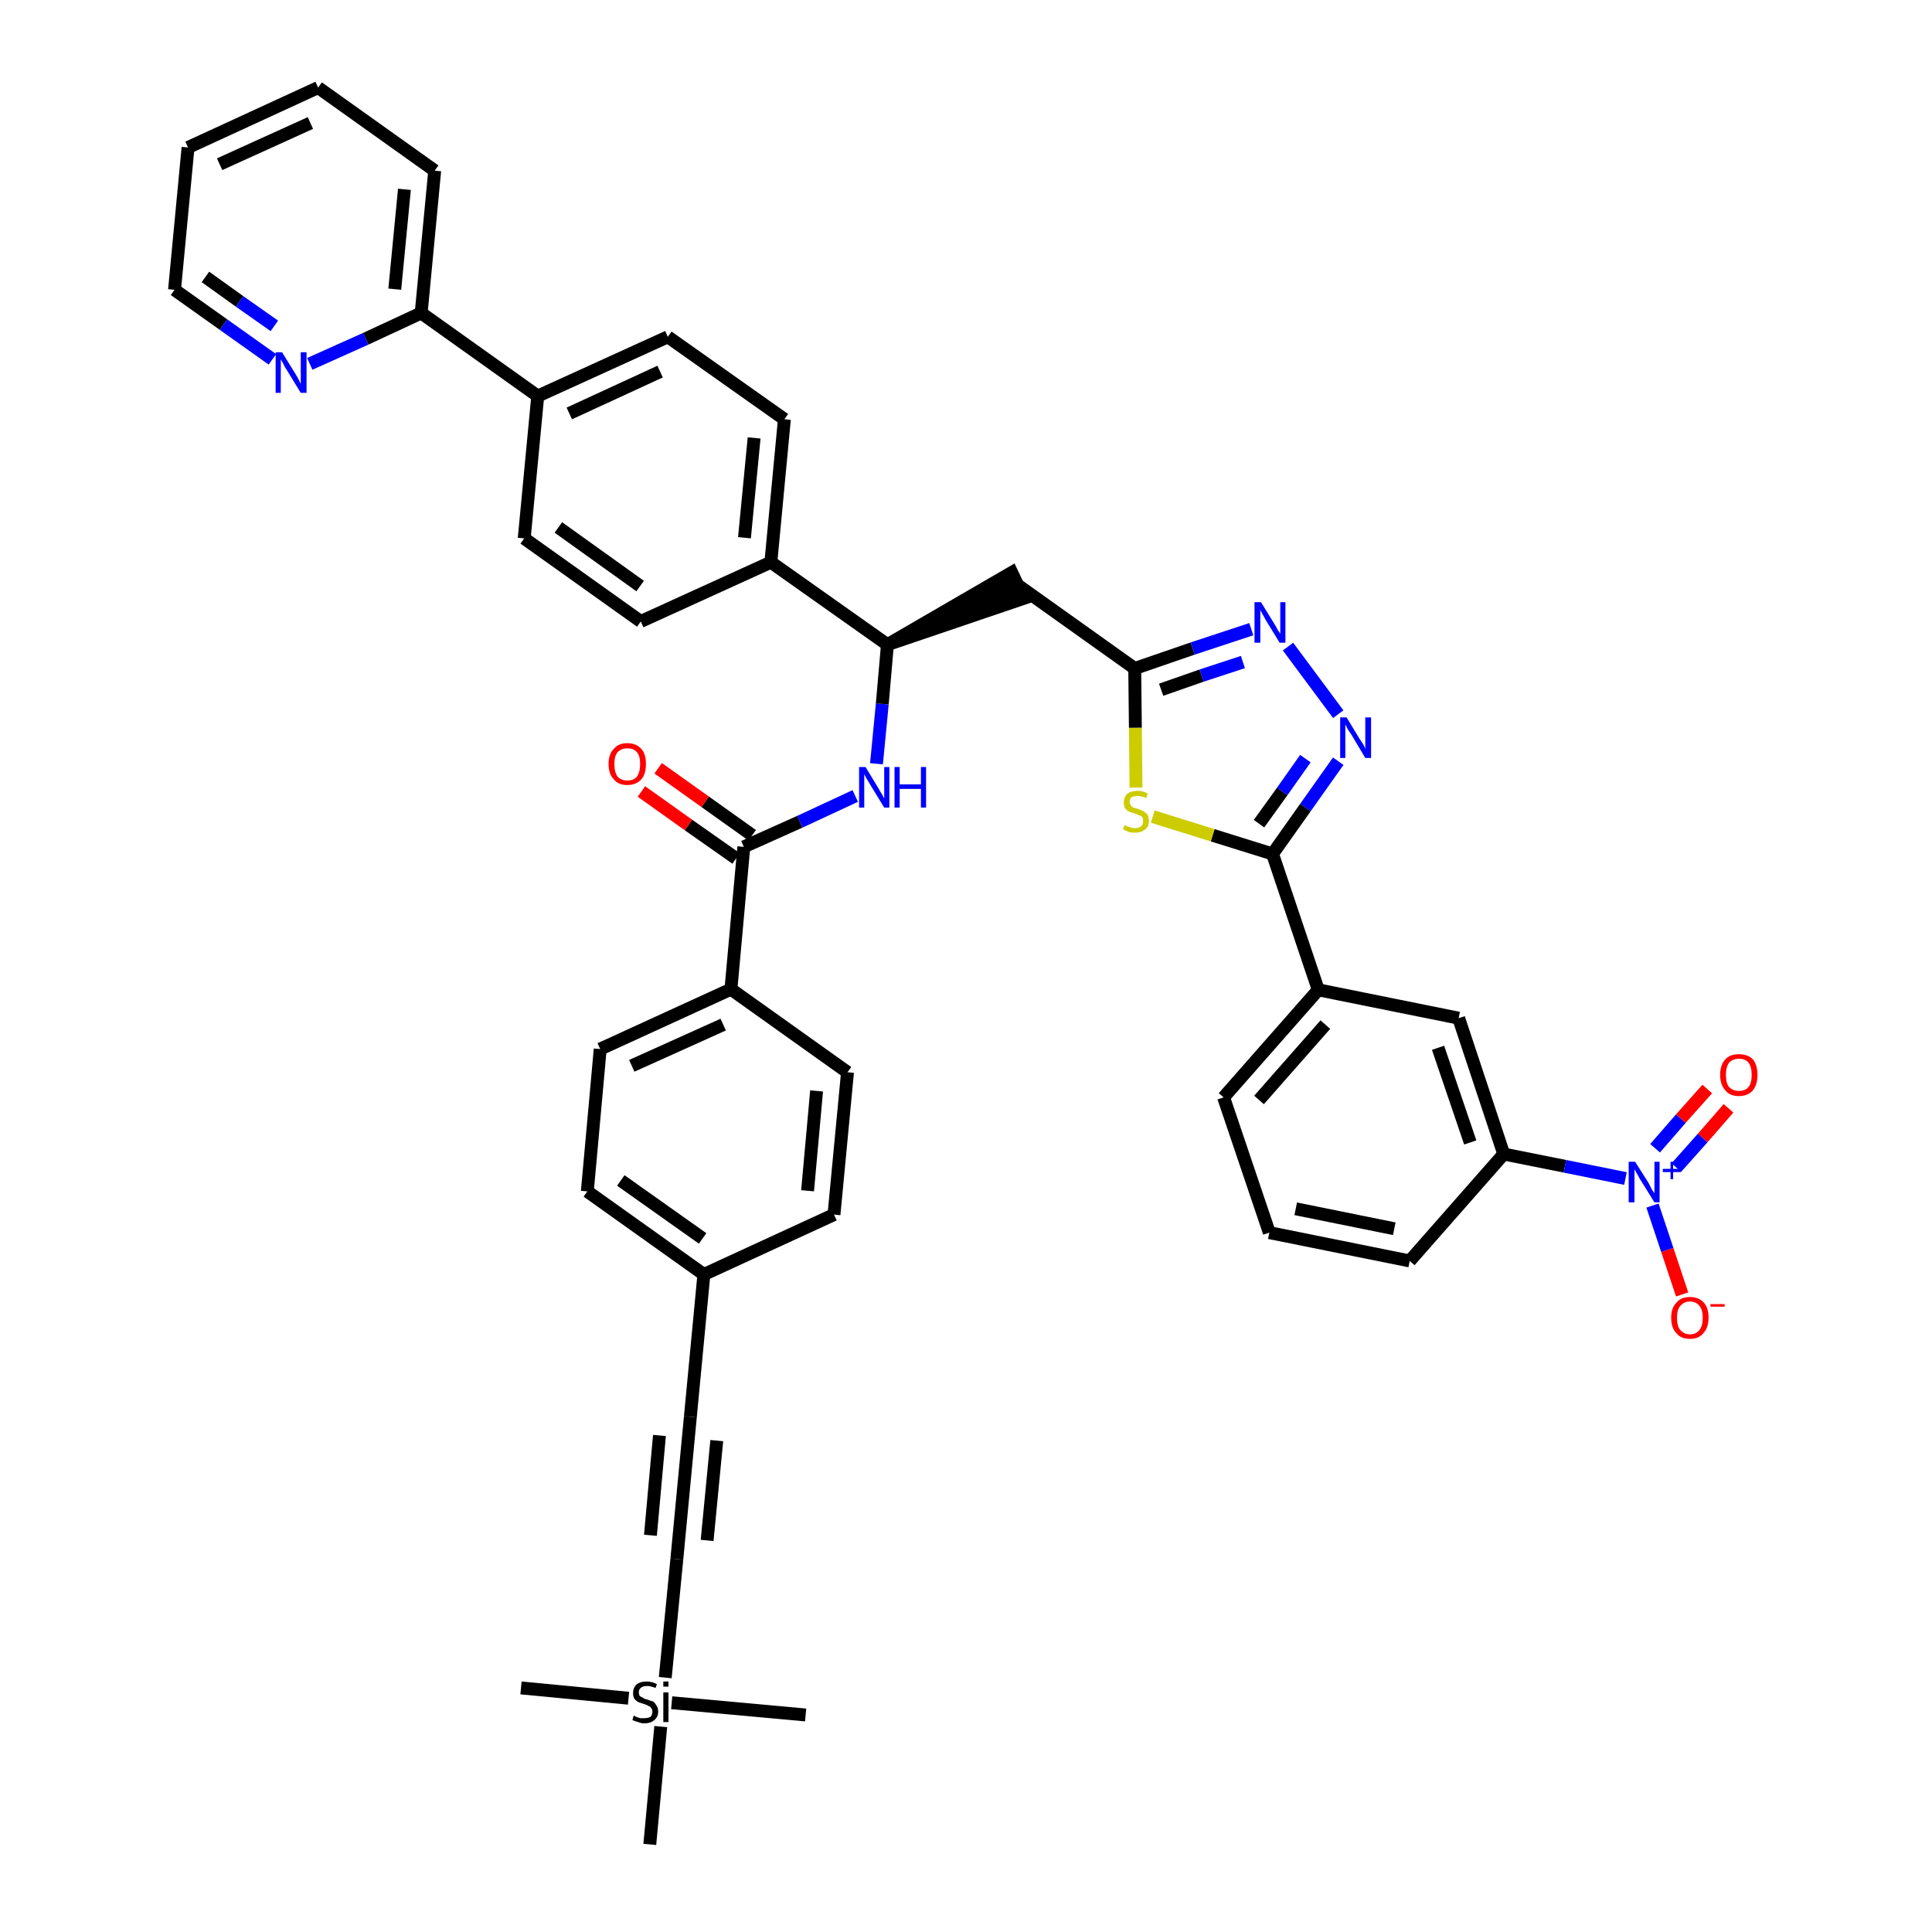 <?xml version='1.0' encoding='iso-8859-1'?>
<svg version='1.1' baseProfile='full'
              xmlns='http://www.w3.org/2000/svg'
                      xmlns:rdkit='http://www.rdkit.org/xml'
                      xmlns:xlink='http://www.w3.org/1999/xlink'
                  xml:space='preserve'
width='300px' height='300px' viewBox='0 0 300 300'>
<!-- END OF HEADER -->
<path class='bond-0 atom-0 atom-1' d='M 80.9,262.1 L 97.6,263.7' style='fill:none;fill-rule:evenodd;stroke:#000000;stroke-width:2.0px;stroke-linecap:butt;stroke-linejoin:miter;stroke-opacity:1' />
<path class='bond-1 atom-1 atom-2' d='M 104.3,264.4 L 125.1,266.3' style='fill:none;fill-rule:evenodd;stroke:#000000;stroke-width:2.0px;stroke-linecap:butt;stroke-linejoin:miter;stroke-opacity:1' />
<path class='bond-2 atom-1 atom-3' d='M 102.6,268.1 L 100.9,286.4' style='fill:none;fill-rule:evenodd;stroke:#000000;stroke-width:2.0px;stroke-linecap:butt;stroke-linejoin:miter;stroke-opacity:1' />
<path class='bond-3 atom-1 atom-4' d='M 103.3,260.5 L 105.1,242.1' style='fill:none;fill-rule:evenodd;stroke:#000000;stroke-width:2.0px;stroke-linecap:butt;stroke-linejoin:miter;stroke-opacity:1' />
<path class='bond-4 atom-4 atom-5' d='M 105.1,242.1 L 107.2,220.0' style='fill:none;fill-rule:evenodd;stroke:#000000;stroke-width:2.0px;stroke-linecap:butt;stroke-linejoin:miter;stroke-opacity:1' />
<path class='bond-4 atom-4 atom-5' d='M 109.8,239.2 L 111.3,223.7' style='fill:none;fill-rule:evenodd;stroke:#000000;stroke-width:2.0px;stroke-linecap:butt;stroke-linejoin:miter;stroke-opacity:1' />
<path class='bond-4 atom-4 atom-5' d='M 101.0,238.4 L 102.4,222.9' style='fill:none;fill-rule:evenodd;stroke:#000000;stroke-width:2.0px;stroke-linecap:butt;stroke-linejoin:miter;stroke-opacity:1' />
<path class='bond-5 atom-5 atom-6' d='M 107.2,220.0 L 109.3,197.9' style='fill:none;fill-rule:evenodd;stroke:#000000;stroke-width:2.0px;stroke-linecap:butt;stroke-linejoin:miter;stroke-opacity:1' />
<path class='bond-6 atom-6 atom-7' d='M 109.3,197.9 L 91.2,185.0' style='fill:none;fill-rule:evenodd;stroke:#000000;stroke-width:2.0px;stroke-linecap:butt;stroke-linejoin:miter;stroke-opacity:1' />
<path class='bond-6 atom-6 atom-7' d='M 109.1,192.3 L 96.4,183.3' style='fill:none;fill-rule:evenodd;stroke:#000000;stroke-width:2.0px;stroke-linecap:butt;stroke-linejoin:miter;stroke-opacity:1' />
<path class='bond-42 atom-42 atom-6' d='M 129.5,188.6 L 109.3,197.9' style='fill:none;fill-rule:evenodd;stroke:#000000;stroke-width:2.0px;stroke-linecap:butt;stroke-linejoin:miter;stroke-opacity:1' />
<path class='bond-7 atom-7 atom-8' d='M 91.2,185.0 L 93.2,162.9' style='fill:none;fill-rule:evenodd;stroke:#000000;stroke-width:2.0px;stroke-linecap:butt;stroke-linejoin:miter;stroke-opacity:1' />
<path class='bond-8 atom-8 atom-9' d='M 93.2,162.9 L 113.5,153.6' style='fill:none;fill-rule:evenodd;stroke:#000000;stroke-width:2.0px;stroke-linecap:butt;stroke-linejoin:miter;stroke-opacity:1' />
<path class='bond-8 atom-8 atom-9' d='M 98.1,165.5 L 112.3,159.1' style='fill:none;fill-rule:evenodd;stroke:#000000;stroke-width:2.0px;stroke-linecap:butt;stroke-linejoin:miter;stroke-opacity:1' />
<path class='bond-9 atom-9 atom-10' d='M 113.5,153.6 L 115.5,131.5' style='fill:none;fill-rule:evenodd;stroke:#000000;stroke-width:2.0px;stroke-linecap:butt;stroke-linejoin:miter;stroke-opacity:1' />
<path class='bond-40 atom-9 atom-41' d='M 113.5,153.6 L 131.6,166.5' style='fill:none;fill-rule:evenodd;stroke:#000000;stroke-width:2.0px;stroke-linecap:butt;stroke-linejoin:miter;stroke-opacity:1' />
<path class='bond-10 atom-10 atom-11' d='M 116.8,129.7 L 109.5,124.5' style='fill:none;fill-rule:evenodd;stroke:#000000;stroke-width:2.0px;stroke-linecap:butt;stroke-linejoin:miter;stroke-opacity:1' />
<path class='bond-10 atom-10 atom-11' d='M 109.5,124.5 L 102.2,119.3' style='fill:none;fill-rule:evenodd;stroke:#FF0000;stroke-width:2.0px;stroke-linecap:butt;stroke-linejoin:miter;stroke-opacity:1' />
<path class='bond-10 atom-10 atom-11' d='M 114.3,133.3 L 106.9,128.1' style='fill:none;fill-rule:evenodd;stroke:#000000;stroke-width:2.0px;stroke-linecap:butt;stroke-linejoin:miter;stroke-opacity:1' />
<path class='bond-10 atom-10 atom-11' d='M 106.9,128.1 L 99.6,122.9' style='fill:none;fill-rule:evenodd;stroke:#FF0000;stroke-width:2.0px;stroke-linecap:butt;stroke-linejoin:miter;stroke-opacity:1' />
<path class='bond-11 atom-10 atom-12' d='M 115.5,131.5 L 124.2,127.6' style='fill:none;fill-rule:evenodd;stroke:#000000;stroke-width:2.0px;stroke-linecap:butt;stroke-linejoin:miter;stroke-opacity:1' />
<path class='bond-11 atom-10 atom-12' d='M 124.2,127.6 L 132.8,123.6' style='fill:none;fill-rule:evenodd;stroke:#0000FF;stroke-width:2.0px;stroke-linecap:butt;stroke-linejoin:miter;stroke-opacity:1' />
<path class='bond-12 atom-12 atom-13' d='M 136.1,118.6 L 137.0,109.3' style='fill:none;fill-rule:evenodd;stroke:#0000FF;stroke-width:2.0px;stroke-linecap:butt;stroke-linejoin:miter;stroke-opacity:1' />
<path class='bond-12 atom-12 atom-13' d='M 137.0,109.3 L 137.8,100.1' style='fill:none;fill-rule:evenodd;stroke:#000000;stroke-width:2.0px;stroke-linecap:butt;stroke-linejoin:miter;stroke-opacity:1' />
<path class='bond-13 atom-13 atom-14' d='M 137.8,100.1 L 159.0,92.9 L 157.1,88.9 Z' style='fill:#000000;fill-rule:evenodd;fill-opacity:1;stroke:#000000;stroke-width:2.0px;stroke-linecap:butt;stroke-linejoin:miter;stroke-opacity:1;' />
<path class='bond-28 atom-13 atom-29' d='M 137.8,100.1 L 119.7,87.3' style='fill:none;fill-rule:evenodd;stroke:#000000;stroke-width:2.0px;stroke-linecap:butt;stroke-linejoin:miter;stroke-opacity:1' />
<path class='bond-14 atom-14 atom-15' d='M 158.1,90.9 L 176.2,103.8' style='fill:none;fill-rule:evenodd;stroke:#000000;stroke-width:2.0px;stroke-linecap:butt;stroke-linejoin:miter;stroke-opacity:1' />
<path class='bond-15 atom-15 atom-16' d='M 176.2,103.8 L 185.2,100.7' style='fill:none;fill-rule:evenodd;stroke:#000000;stroke-width:2.0px;stroke-linecap:butt;stroke-linejoin:miter;stroke-opacity:1' />
<path class='bond-15 atom-15 atom-16' d='M 185.2,100.7 L 194.3,97.7' style='fill:none;fill-rule:evenodd;stroke:#0000FF;stroke-width:2.0px;stroke-linecap:butt;stroke-linejoin:miter;stroke-opacity:1' />
<path class='bond-15 atom-15 atom-16' d='M 180.3,107.1 L 186.6,104.9' style='fill:none;fill-rule:evenodd;stroke:#000000;stroke-width:2.0px;stroke-linecap:butt;stroke-linejoin:miter;stroke-opacity:1' />
<path class='bond-15 atom-15 atom-16' d='M 186.6,104.9 L 193.0,102.8' style='fill:none;fill-rule:evenodd;stroke:#0000FF;stroke-width:2.0px;stroke-linecap:butt;stroke-linejoin:miter;stroke-opacity:1' />
<path class='bond-43 atom-28 atom-15' d='M 176.4,122.3 L 176.3,113.0' style='fill:none;fill-rule:evenodd;stroke:#CCCC00;stroke-width:2.0px;stroke-linecap:butt;stroke-linejoin:miter;stroke-opacity:1' />
<path class='bond-43 atom-28 atom-15' d='M 176.3,113.0 L 176.2,103.8' style='fill:none;fill-rule:evenodd;stroke:#000000;stroke-width:2.0px;stroke-linecap:butt;stroke-linejoin:miter;stroke-opacity:1' />
<path class='bond-16 atom-16 atom-17' d='M 200.0,100.4 L 207.8,110.9' style='fill:none;fill-rule:evenodd;stroke:#0000FF;stroke-width:2.0px;stroke-linecap:butt;stroke-linejoin:miter;stroke-opacity:1' />
<path class='bond-17 atom-17 atom-18' d='M 207.8,118.2 L 202.7,125.4' style='fill:none;fill-rule:evenodd;stroke:#0000FF;stroke-width:2.0px;stroke-linecap:butt;stroke-linejoin:miter;stroke-opacity:1' />
<path class='bond-17 atom-17 atom-18' d='M 202.7,125.4 L 197.6,132.6' style='fill:none;fill-rule:evenodd;stroke:#000000;stroke-width:2.0px;stroke-linecap:butt;stroke-linejoin:miter;stroke-opacity:1' />
<path class='bond-17 atom-17 atom-18' d='M 202.7,117.8 L 199.1,122.9' style='fill:none;fill-rule:evenodd;stroke:#0000FF;stroke-width:2.0px;stroke-linecap:butt;stroke-linejoin:miter;stroke-opacity:1' />
<path class='bond-17 atom-17 atom-18' d='M 199.1,122.9 L 195.5,127.9' style='fill:none;fill-rule:evenodd;stroke:#000000;stroke-width:2.0px;stroke-linecap:butt;stroke-linejoin:miter;stroke-opacity:1' />
<path class='bond-18 atom-18 atom-19' d='M 197.6,132.6 L 204.7,153.7' style='fill:none;fill-rule:evenodd;stroke:#000000;stroke-width:2.0px;stroke-linecap:butt;stroke-linejoin:miter;stroke-opacity:1' />
<path class='bond-27 atom-18 atom-28' d='M 197.6,132.6 L 188.3,129.7' style='fill:none;fill-rule:evenodd;stroke:#000000;stroke-width:2.0px;stroke-linecap:butt;stroke-linejoin:miter;stroke-opacity:1' />
<path class='bond-27 atom-18 atom-28' d='M 188.3,129.7 L 179.0,126.8' style='fill:none;fill-rule:evenodd;stroke:#CCCC00;stroke-width:2.0px;stroke-linecap:butt;stroke-linejoin:miter;stroke-opacity:1' />
<path class='bond-19 atom-19 atom-20' d='M 204.7,153.7 L 190.0,170.4' style='fill:none;fill-rule:evenodd;stroke:#000000;stroke-width:2.0px;stroke-linecap:butt;stroke-linejoin:miter;stroke-opacity:1' />
<path class='bond-19 atom-19 atom-20' d='M 205.8,159.1 L 195.5,170.8' style='fill:none;fill-rule:evenodd;stroke:#000000;stroke-width:2.0px;stroke-linecap:butt;stroke-linejoin:miter;stroke-opacity:1' />
<path class='bond-45 atom-27 atom-19' d='M 226.5,158.1 L 204.7,153.7' style='fill:none;fill-rule:evenodd;stroke:#000000;stroke-width:2.0px;stroke-linecap:butt;stroke-linejoin:miter;stroke-opacity:1' />
<path class='bond-20 atom-20 atom-21' d='M 190.0,170.4 L 197.1,191.4' style='fill:none;fill-rule:evenodd;stroke:#000000;stroke-width:2.0px;stroke-linecap:butt;stroke-linejoin:miter;stroke-opacity:1' />
<path class='bond-21 atom-21 atom-22' d='M 197.1,191.4 L 218.9,195.8' style='fill:none;fill-rule:evenodd;stroke:#000000;stroke-width:2.0px;stroke-linecap:butt;stroke-linejoin:miter;stroke-opacity:1' />
<path class='bond-21 atom-21 atom-22' d='M 201.2,187.7 L 216.5,190.8' style='fill:none;fill-rule:evenodd;stroke:#000000;stroke-width:2.0px;stroke-linecap:butt;stroke-linejoin:miter;stroke-opacity:1' />
<path class='bond-22 atom-22 atom-23' d='M 218.9,195.8 L 233.5,179.2' style='fill:none;fill-rule:evenodd;stroke:#000000;stroke-width:2.0px;stroke-linecap:butt;stroke-linejoin:miter;stroke-opacity:1' />
<path class='bond-23 atom-23 atom-24' d='M 233.5,179.2 L 243.0,181.1' style='fill:none;fill-rule:evenodd;stroke:#000000;stroke-width:2.0px;stroke-linecap:butt;stroke-linejoin:miter;stroke-opacity:1' />
<path class='bond-23 atom-23 atom-24' d='M 243.0,181.1 L 252.4,183.0' style='fill:none;fill-rule:evenodd;stroke:#0000FF;stroke-width:2.0px;stroke-linecap:butt;stroke-linejoin:miter;stroke-opacity:1' />
<path class='bond-26 atom-23 atom-27' d='M 233.5,179.2 L 226.5,158.1' style='fill:none;fill-rule:evenodd;stroke:#000000;stroke-width:2.0px;stroke-linecap:butt;stroke-linejoin:miter;stroke-opacity:1' />
<path class='bond-26 atom-23 atom-27' d='M 228.3,177.4 L 223.3,162.7' style='fill:none;fill-rule:evenodd;stroke:#000000;stroke-width:2.0px;stroke-linecap:butt;stroke-linejoin:miter;stroke-opacity:1' />
<path class='bond-24 atom-24 atom-25' d='M 260.3,181.3 L 264.4,176.7' style='fill:none;fill-rule:evenodd;stroke:#0000FF;stroke-width:2.0px;stroke-linecap:butt;stroke-linejoin:miter;stroke-opacity:1' />
<path class='bond-24 atom-24 atom-25' d='M 264.4,176.7 L 268.4,172.1' style='fill:none;fill-rule:evenodd;stroke:#FF0000;stroke-width:2.0px;stroke-linecap:butt;stroke-linejoin:miter;stroke-opacity:1' />
<path class='bond-24 atom-24 atom-25' d='M 257.0,178.3 L 261.0,173.7' style='fill:none;fill-rule:evenodd;stroke:#0000FF;stroke-width:2.0px;stroke-linecap:butt;stroke-linejoin:miter;stroke-opacity:1' />
<path class='bond-24 atom-24 atom-25' d='M 261.0,173.7 L 265.1,169.1' style='fill:none;fill-rule:evenodd;stroke:#FF0000;stroke-width:2.0px;stroke-linecap:butt;stroke-linejoin:miter;stroke-opacity:1' />
<path class='bond-25 atom-24 atom-26' d='M 256.6,187.2 L 258.9,194.1' style='fill:none;fill-rule:evenodd;stroke:#0000FF;stroke-width:2.0px;stroke-linecap:butt;stroke-linejoin:miter;stroke-opacity:1' />
<path class='bond-25 atom-24 atom-26' d='M 258.9,194.1 L 261.2,201.0' style='fill:none;fill-rule:evenodd;stroke:#FF0000;stroke-width:2.0px;stroke-linecap:butt;stroke-linejoin:miter;stroke-opacity:1' />
<path class='bond-29 atom-29 atom-30' d='M 119.7,87.3 L 121.8,65.1' style='fill:none;fill-rule:evenodd;stroke:#000000;stroke-width:2.0px;stroke-linecap:butt;stroke-linejoin:miter;stroke-opacity:1' />
<path class='bond-29 atom-29 atom-30' d='M 115.6,83.5 L 117.1,68.0' style='fill:none;fill-rule:evenodd;stroke:#000000;stroke-width:2.0px;stroke-linecap:butt;stroke-linejoin:miter;stroke-opacity:1' />
<path class='bond-44 atom-40 atom-29' d='M 99.5,96.5 L 119.7,87.3' style='fill:none;fill-rule:evenodd;stroke:#000000;stroke-width:2.0px;stroke-linecap:butt;stroke-linejoin:miter;stroke-opacity:1' />
<path class='bond-30 atom-30 atom-31' d='M 121.8,65.1 L 103.7,52.3' style='fill:none;fill-rule:evenodd;stroke:#000000;stroke-width:2.0px;stroke-linecap:butt;stroke-linejoin:miter;stroke-opacity:1' />
<path class='bond-31 atom-31 atom-32' d='M 103.7,52.3 L 83.5,61.5' style='fill:none;fill-rule:evenodd;stroke:#000000;stroke-width:2.0px;stroke-linecap:butt;stroke-linejoin:miter;stroke-opacity:1' />
<path class='bond-31 atom-31 atom-32' d='M 102.5,57.7 L 88.4,64.2' style='fill:none;fill-rule:evenodd;stroke:#000000;stroke-width:2.0px;stroke-linecap:butt;stroke-linejoin:miter;stroke-opacity:1' />
<path class='bond-32 atom-32 atom-33' d='M 83.5,61.5 L 65.4,48.6' style='fill:none;fill-rule:evenodd;stroke:#000000;stroke-width:2.0px;stroke-linecap:butt;stroke-linejoin:miter;stroke-opacity:1' />
<path class='bond-38 atom-32 atom-39' d='M 83.5,61.5 L 81.4,83.6' style='fill:none;fill-rule:evenodd;stroke:#000000;stroke-width:2.0px;stroke-linecap:butt;stroke-linejoin:miter;stroke-opacity:1' />
<path class='bond-33 atom-33 atom-34' d='M 65.4,48.6 L 67.5,26.5' style='fill:none;fill-rule:evenodd;stroke:#000000;stroke-width:2.0px;stroke-linecap:butt;stroke-linejoin:miter;stroke-opacity:1' />
<path class='bond-33 atom-33 atom-34' d='M 61.3,44.9 L 62.8,29.4' style='fill:none;fill-rule:evenodd;stroke:#000000;stroke-width:2.0px;stroke-linecap:butt;stroke-linejoin:miter;stroke-opacity:1' />
<path class='bond-46 atom-38 atom-33' d='M 48.1,56.5 L 56.8,52.6' style='fill:none;fill-rule:evenodd;stroke:#0000FF;stroke-width:2.0px;stroke-linecap:butt;stroke-linejoin:miter;stroke-opacity:1' />
<path class='bond-46 atom-38 atom-33' d='M 56.8,52.6 L 65.4,48.6' style='fill:none;fill-rule:evenodd;stroke:#000000;stroke-width:2.0px;stroke-linecap:butt;stroke-linejoin:miter;stroke-opacity:1' />
<path class='bond-34 atom-34 atom-35' d='M 67.5,26.5 L 49.4,13.6' style='fill:none;fill-rule:evenodd;stroke:#000000;stroke-width:2.0px;stroke-linecap:butt;stroke-linejoin:miter;stroke-opacity:1' />
<path class='bond-35 atom-35 atom-36' d='M 49.4,13.6 L 29.2,22.9' style='fill:none;fill-rule:evenodd;stroke:#000000;stroke-width:2.0px;stroke-linecap:butt;stroke-linejoin:miter;stroke-opacity:1' />
<path class='bond-35 atom-35 atom-36' d='M 48.2,19.1 L 34.1,25.5' style='fill:none;fill-rule:evenodd;stroke:#000000;stroke-width:2.0px;stroke-linecap:butt;stroke-linejoin:miter;stroke-opacity:1' />
<path class='bond-36 atom-36 atom-37' d='M 29.2,22.9 L 27.1,45.0' style='fill:none;fill-rule:evenodd;stroke:#000000;stroke-width:2.0px;stroke-linecap:butt;stroke-linejoin:miter;stroke-opacity:1' />
<path class='bond-37 atom-37 atom-38' d='M 27.1,45.0 L 34.7,50.4' style='fill:none;fill-rule:evenodd;stroke:#000000;stroke-width:2.0px;stroke-linecap:butt;stroke-linejoin:miter;stroke-opacity:1' />
<path class='bond-37 atom-37 atom-38' d='M 34.7,50.4 L 42.3,55.8' style='fill:none;fill-rule:evenodd;stroke:#0000FF;stroke-width:2.0px;stroke-linecap:butt;stroke-linejoin:miter;stroke-opacity:1' />
<path class='bond-37 atom-37 atom-38' d='M 31.9,43.0 L 37.2,46.8' style='fill:none;fill-rule:evenodd;stroke:#000000;stroke-width:2.0px;stroke-linecap:butt;stroke-linejoin:miter;stroke-opacity:1' />
<path class='bond-37 atom-37 atom-38' d='M 37.2,46.8 L 42.6,50.6' style='fill:none;fill-rule:evenodd;stroke:#0000FF;stroke-width:2.0px;stroke-linecap:butt;stroke-linejoin:miter;stroke-opacity:1' />
<path class='bond-39 atom-39 atom-40' d='M 81.4,83.6 L 99.5,96.5' style='fill:none;fill-rule:evenodd;stroke:#000000;stroke-width:2.0px;stroke-linecap:butt;stroke-linejoin:miter;stroke-opacity:1' />
<path class='bond-39 atom-39 atom-40' d='M 86.7,81.9 L 99.4,91.0' style='fill:none;fill-rule:evenodd;stroke:#000000;stroke-width:2.0px;stroke-linecap:butt;stroke-linejoin:miter;stroke-opacity:1' />
<path class='bond-41 atom-41 atom-42' d='M 131.6,166.5 L 129.5,188.6' style='fill:none;fill-rule:evenodd;stroke:#000000;stroke-width:2.0px;stroke-linecap:butt;stroke-linejoin:miter;stroke-opacity:1' />
<path class='bond-41 atom-41 atom-42' d='M 126.8,169.4 L 125.4,184.9' style='fill:none;fill-rule:evenodd;stroke:#000000;stroke-width:2.0px;stroke-linecap:butt;stroke-linejoin:miter;stroke-opacity:1' />
<path  class='atom-1' d='M 98.4 266.4
Q 98.5 266.4, 98.8 266.6
Q 99.1 266.7, 99.4 266.8
Q 99.7 266.8, 100.0 266.8
Q 100.6 266.8, 101.0 266.6
Q 101.3 266.3, 101.3 265.8
Q 101.3 265.4, 101.1 265.2
Q 101.0 265.0, 100.7 264.9
Q 100.4 264.7, 100.0 264.6
Q 99.4 264.4, 99.1 264.3
Q 98.8 264.1, 98.5 263.8
Q 98.3 263.4, 98.3 262.9
Q 98.3 262.1, 98.8 261.6
Q 99.4 261.1, 100.4 261.1
Q 101.2 261.1, 102.0 261.5
L 101.8 262.1
Q 101.0 261.8, 100.5 261.8
Q 99.8 261.8, 99.5 262.1
Q 99.2 262.3, 99.2 262.8
Q 99.2 263.1, 99.3 263.3
Q 99.5 263.5, 99.8 263.6
Q 100.0 263.8, 100.5 263.9
Q 101.0 264.1, 101.4 264.2
Q 101.7 264.4, 101.9 264.8
Q 102.2 265.1, 102.2 265.8
Q 102.2 266.6, 101.6 267.1
Q 101.0 267.6, 100.1 267.6
Q 99.5 267.6, 99.1 267.4
Q 98.7 267.3, 98.2 267.1
L 98.4 266.4
' fill='#000000'/>
<path  class='atom-1' d='M 103.0 261.1
L 103.8 261.1
L 103.8 261.9
L 103.0 261.9
L 103.0 261.1
M 103.0 262.8
L 103.8 262.8
L 103.8 267.4
L 103.0 267.4
L 103.0 262.8
' fill='#000000'/>
<path  class='atom-11' d='M 94.5 118.6
Q 94.5 117.1, 95.3 116.3
Q 96.0 115.4, 97.4 115.4
Q 98.8 115.4, 99.6 116.3
Q 100.3 117.1, 100.3 118.6
Q 100.3 120.2, 99.6 121.0
Q 98.8 121.9, 97.4 121.9
Q 96.0 121.9, 95.3 121.0
Q 94.5 120.2, 94.5 118.6
M 97.4 121.2
Q 98.4 121.2, 98.9 120.6
Q 99.4 119.9, 99.4 118.6
Q 99.4 117.4, 98.9 116.8
Q 98.4 116.2, 97.4 116.2
Q 96.5 116.2, 95.9 116.8
Q 95.4 117.4, 95.4 118.6
Q 95.4 119.9, 95.9 120.6
Q 96.5 121.2, 97.4 121.2
' fill='#FF0000'/>
<path  class='atom-12' d='M 134.4 119.1
L 136.4 122.4
Q 136.6 122.8, 137.0 123.4
Q 137.3 124.0, 137.3 124.0
L 137.3 119.1
L 138.1 119.1
L 138.1 125.4
L 137.3 125.4
L 135.1 121.8
Q 134.8 121.3, 134.5 120.8
Q 134.3 120.4, 134.2 120.2
L 134.2 125.4
L 133.4 125.4
L 133.4 119.1
L 134.4 119.1
' fill='#0000FF'/>
<path  class='atom-12' d='M 138.9 119.1
L 139.7 119.1
L 139.7 121.8
L 143.0 121.8
L 143.0 119.1
L 143.8 119.1
L 143.8 125.4
L 143.0 125.4
L 143.0 122.5
L 139.7 122.5
L 139.7 125.4
L 138.9 125.4
L 138.9 119.1
' fill='#0000FF'/>
<path  class='atom-16' d='M 195.8 93.5
L 197.9 96.9
Q 198.1 97.2, 198.4 97.8
Q 198.8 98.4, 198.8 98.4
L 198.8 93.5
L 199.6 93.5
L 199.6 99.8
L 198.7 99.8
L 196.5 96.2
Q 196.3 95.8, 196.0 95.3
Q 195.7 94.8, 195.7 94.6
L 195.7 99.8
L 194.8 99.8
L 194.8 93.5
L 195.8 93.5
' fill='#0000FF'/>
<path  class='atom-17' d='M 209.1 111.4
L 211.1 114.7
Q 211.3 115.0, 211.7 115.6
Q 212.0 116.2, 212.0 116.3
L 212.0 111.4
L 212.9 111.4
L 212.9 117.7
L 212.0 117.7
L 209.8 114.0
Q 209.5 113.6, 209.2 113.1
Q 209.0 112.6, 208.9 112.5
L 208.9 117.7
L 208.1 117.7
L 208.1 111.4
L 209.1 111.4
' fill='#0000FF'/>
<path  class='atom-24' d='M 253.9 180.4
L 256.0 183.7
Q 256.2 184.1, 256.5 184.7
Q 256.9 185.3, 256.9 185.3
L 256.9 180.4
L 257.7 180.4
L 257.7 186.7
L 256.9 186.7
L 254.6 183.0
Q 254.4 182.6, 254.1 182.1
Q 253.8 181.6, 253.8 181.5
L 253.8 186.7
L 252.9 186.7
L 252.9 180.4
L 253.9 180.4
' fill='#0000FF'/>
<path  class='atom-24' d='M 258.2 181.5
L 259.4 181.5
L 259.4 180.4
L 259.8 180.4
L 259.8 181.5
L 261.0 181.5
L 261.0 182.0
L 259.8 182.0
L 259.8 183.1
L 259.4 183.1
L 259.4 182.0
L 258.2 182.0
L 258.2 181.5
' fill='#0000FF'/>
<path  class='atom-25' d='M 267.1 166.9
Q 267.1 165.4, 267.9 164.5
Q 268.6 163.7, 270.0 163.7
Q 271.4 163.7, 272.2 164.5
Q 272.9 165.4, 272.9 166.9
Q 272.9 168.4, 272.2 169.3
Q 271.4 170.2, 270.0 170.2
Q 268.6 170.2, 267.9 169.3
Q 267.1 168.4, 267.1 166.9
M 270.0 169.4
Q 271.0 169.4, 271.5 168.8
Q 272.0 168.2, 272.0 166.9
Q 272.0 165.7, 271.5 165.0
Q 271.0 164.4, 270.0 164.4
Q 269.1 164.4, 268.5 165.0
Q 268.0 165.7, 268.0 166.9
Q 268.0 168.2, 268.5 168.8
Q 269.1 169.4, 270.0 169.4
' fill='#FF0000'/>
<path  class='atom-26' d='M 259.5 204.6
Q 259.5 203.1, 260.3 202.3
Q 261.0 201.4, 262.4 201.4
Q 263.8 201.4, 264.6 202.3
Q 265.3 203.1, 265.3 204.6
Q 265.3 206.2, 264.5 207.0
Q 263.8 207.9, 262.4 207.9
Q 261.0 207.9, 260.3 207.0
Q 259.5 206.2, 259.5 204.6
M 262.4 207.2
Q 263.4 207.2, 263.9 206.5
Q 264.4 205.9, 264.4 204.6
Q 264.4 203.4, 263.9 202.8
Q 263.4 202.1, 262.4 202.1
Q 261.5 202.1, 260.9 202.8
Q 260.4 203.4, 260.4 204.6
Q 260.4 205.9, 260.9 206.5
Q 261.5 207.2, 262.4 207.2
' fill='#FF0000'/>
<path  class='atom-26' d='M 265.6 202.5
L 267.8 202.5
L 267.8 202.9
L 265.6 202.9
L 265.6 202.5
' fill='#FF0000'/>
<path  class='atom-28' d='M 174.6 128.1
Q 174.7 128.2, 175.0 128.3
Q 175.3 128.4, 175.6 128.5
Q 175.9 128.6, 176.2 128.6
Q 176.8 128.6, 177.2 128.3
Q 177.5 128.0, 177.5 127.5
Q 177.5 127.1, 177.4 126.9
Q 177.2 126.7, 176.9 126.6
Q 176.7 126.5, 176.2 126.3
Q 175.6 126.2, 175.3 126.0
Q 175.0 125.9, 174.7 125.5
Q 174.5 125.2, 174.5 124.6
Q 174.5 123.8, 175.0 123.3
Q 175.6 122.8, 176.7 122.8
Q 177.4 122.8, 178.2 123.2
L 178.0 123.9
Q 177.2 123.6, 176.7 123.6
Q 176.1 123.6, 175.7 123.8
Q 175.4 124.1, 175.4 124.5
Q 175.4 124.8, 175.6 125.0
Q 175.7 125.3, 176.0 125.4
Q 176.3 125.5, 176.7 125.6
Q 177.2 125.8, 177.6 126.0
Q 177.9 126.2, 178.2 126.5
Q 178.4 126.9, 178.4 127.5
Q 178.4 128.4, 177.8 128.8
Q 177.2 129.3, 176.3 129.3
Q 175.7 129.3, 175.3 129.2
Q 174.9 129.0, 174.4 128.8
L 174.6 128.1
' fill='#CCCC00'/>
<path  class='atom-38' d='M 43.8 54.7
L 45.9 58.1
Q 46.1 58.4, 46.4 59.0
Q 46.7 59.6, 46.7 59.6
L 46.7 54.7
L 47.6 54.7
L 47.6 61.0
L 46.7 61.0
L 44.5 57.4
Q 44.2 57.0, 44.0 56.5
Q 43.7 56.0, 43.6 55.8
L 43.6 61.0
L 42.8 61.0
L 42.8 54.7
L 43.8 54.7
' fill='#0000FF'/>
</svg>
